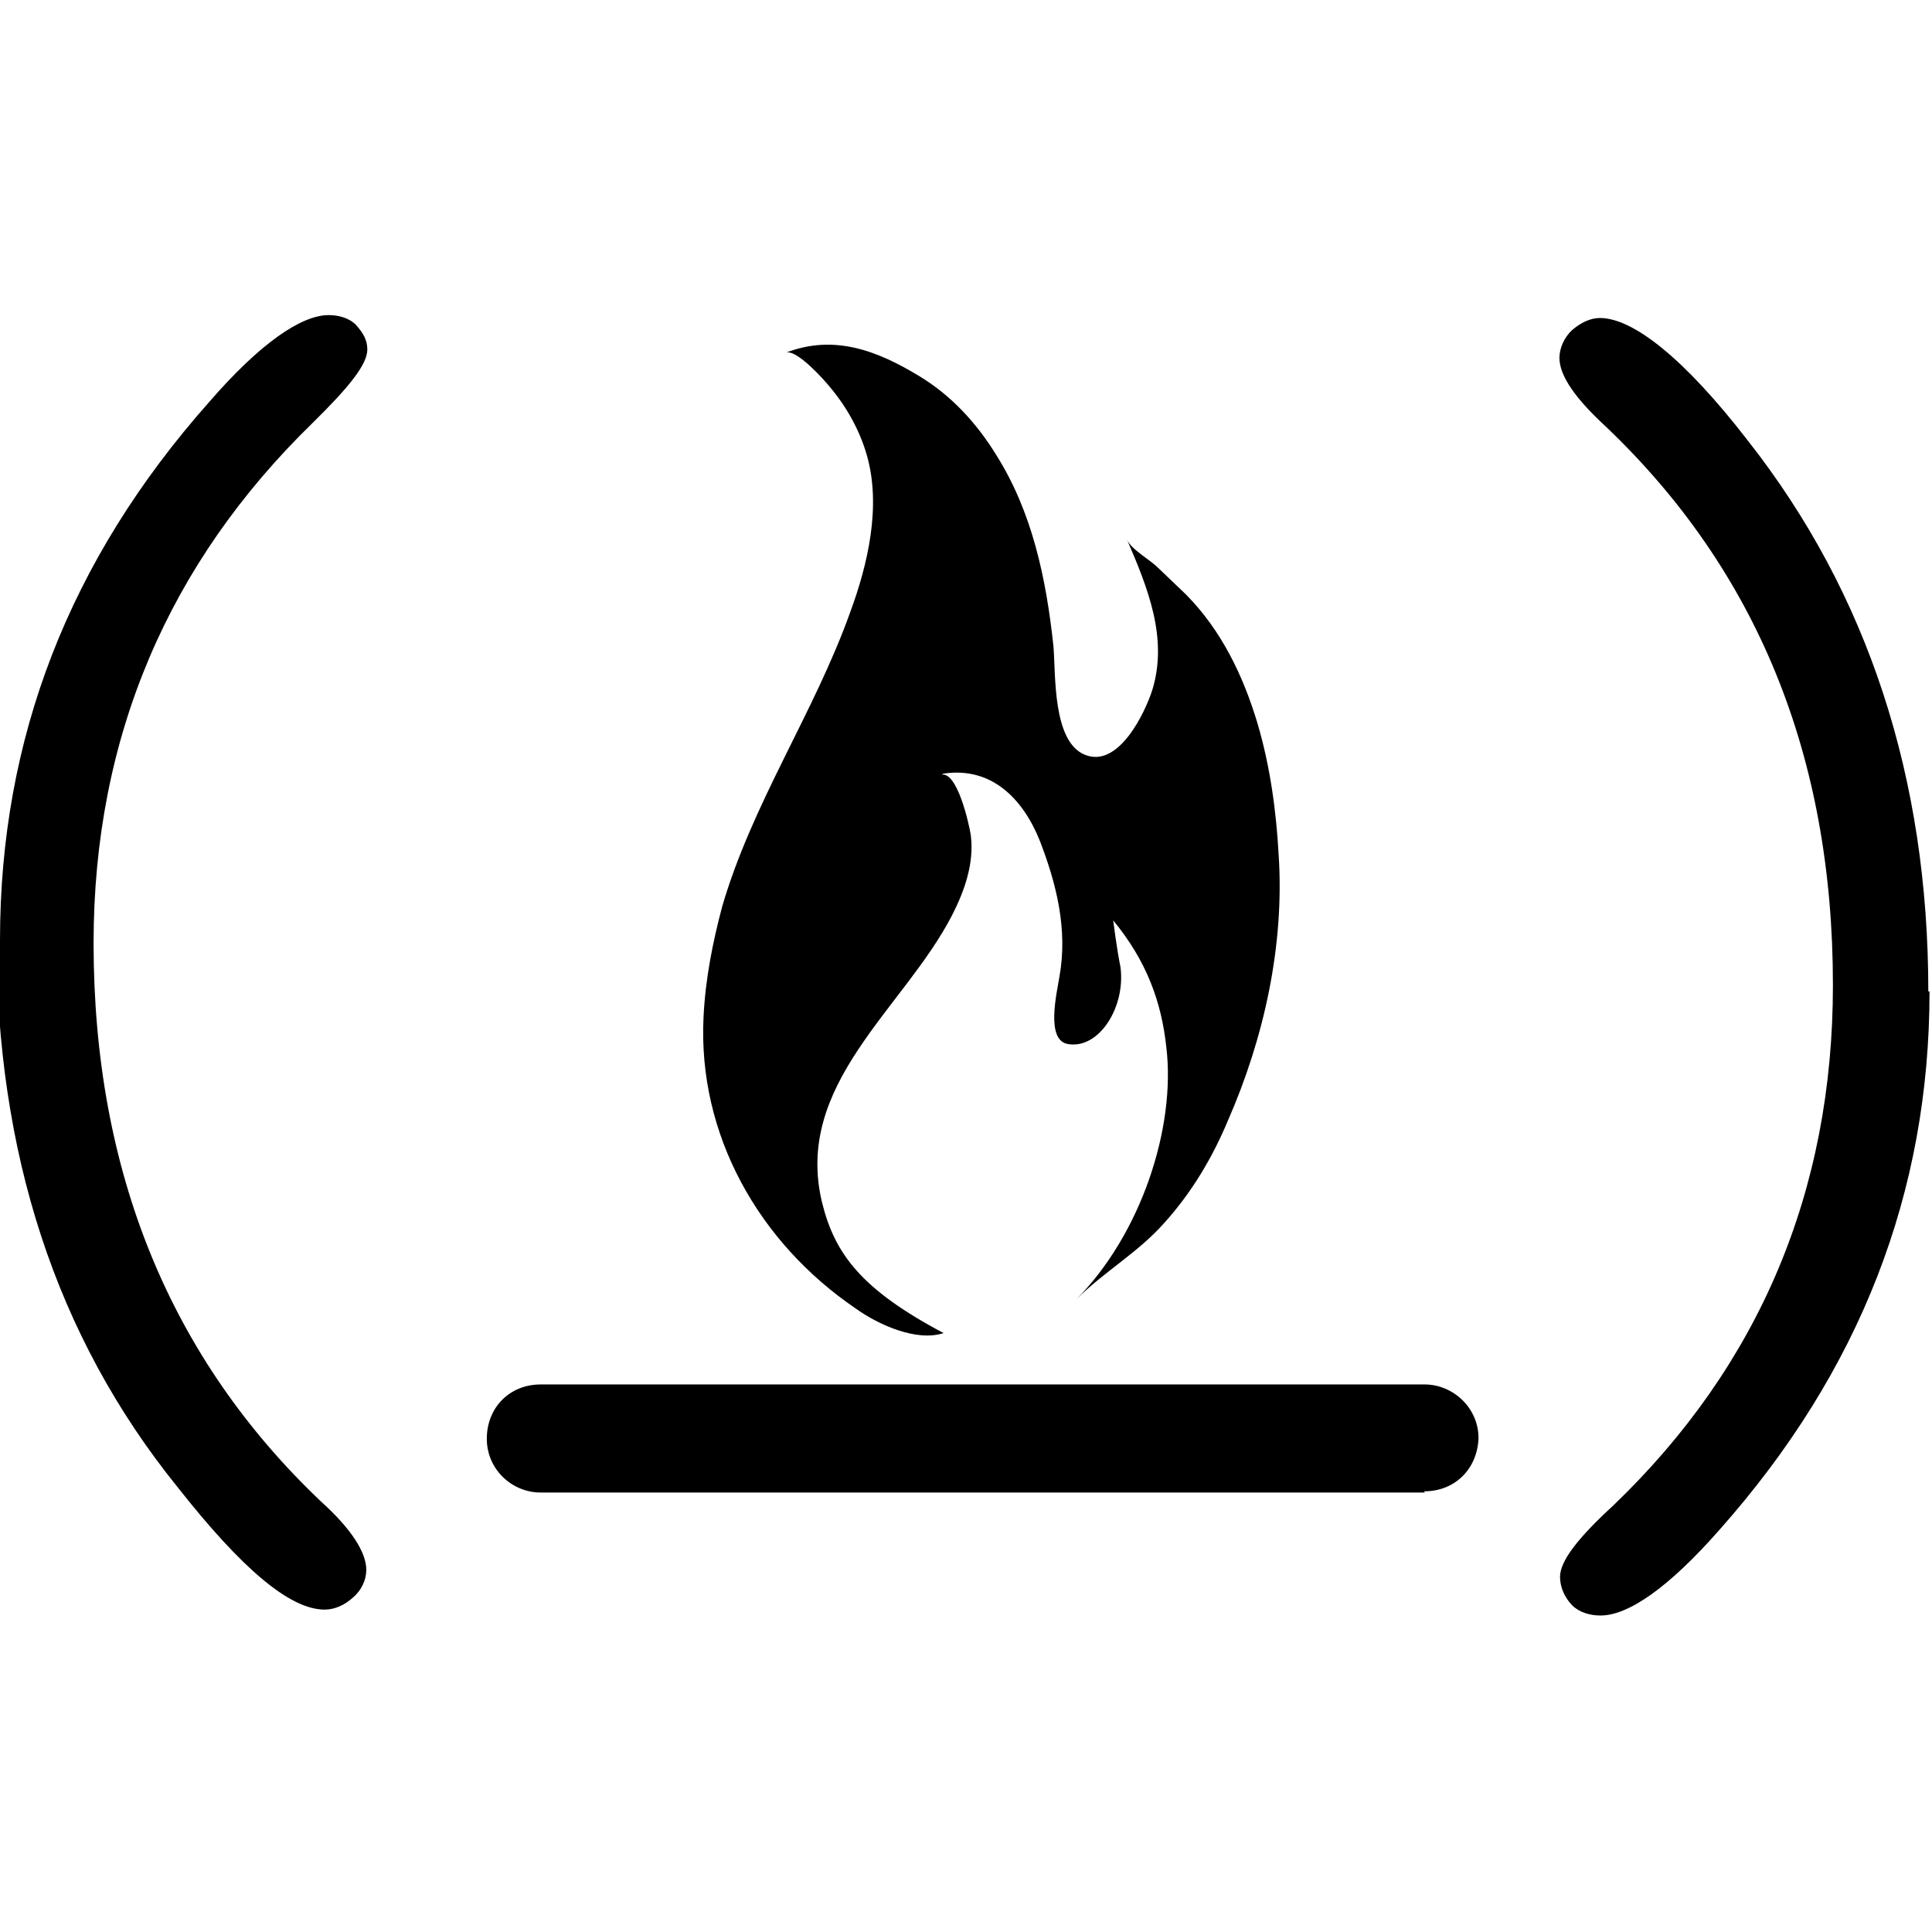 <svg viewBox="0 0 32 32" xmlns="http://www.w3.org/2000/svg"><path d="M31.959 16.421c0 3.33-1.15 6.29-3.47 8.907 -.85.97-1.52 1.43-1.98 1.43 -.17 0-.35-.05-.47-.17 -.125-.13-.2-.3-.2-.47 0-.26.29-.64.89-1.19 2.41-2.317 3.63-5.2 3.63-8.61 0-3.8-1.26-6.869-3.76-9.251 -.5-.46-.77-.84-.77-1.14 0-.16.08-.34.21-.46 .14-.12.3-.2.46-.2 .55 0 1.4.67 2.45 2.03 1.99 2.53 2.99 5.59 2.99 9.125ZM0 15.571c0-3.333 1.14-6.292 3.464-8.912 .84-.97 1.525-1.44 1.98-1.44 .15 0 .33.04.45.16 .11.125.19.24.19.41 0 .25-.31.63-.91 1.22C2.8 9.32 1.55 12.2 1.55 15.62c0 3.79 1.271 6.88 3.767 9.25 .5.45.75.843.75 1.13 0 .17-.08.34-.22.46 -.14.125-.3.2-.47.2 -.577 0-1.375-.68-2.437-2.03 -2.02-2.5-3-5.54-3-9.119Zm23.599 9.15H8.954c-.47 0-.891-.38-.891-.89 0-.52.38-.9.891-.9h14.645c.46 0 .89.38.89.89 -.02.51-.39.88-.9.88Zm-8-11.891c.26-.04.45.81.48 1 .06.46-.1.92-.31 1.33 -.8 1.55-2.635 2.8-2.15 4.77 .21.84.65 1.43 2.01 2.15 -.46.15-1.1-.15-1.46-.41 -1.6-1.09-2.615-2.875-2.516-4.83 .03-.62.15-1.23.31-1.83 .5-1.71 1.52-3.2 2.115-4.859 .3-.81.52-1.77.28-2.61 -.12-.42-.34-.81-.62-1.14 -.08-.1-.54-.62-.72-.56 .8-.31 1.52-.03 2.21.39 .53.32.95.78 1.27 1.3 .6.95.83 2.05.95 3.17 .04.46-.02 1.58.52 1.8 .56.23 1-.7 1.12-1.08 .26-.859-.08-1.69-.42-2.48 .07.16.38.33.51.46l.47.45c.58.59.94 1.33 1.18 2.13 .21.71.31 1.45.35 2.17 .1 1.5-.24 3.04-.84 4.41 -.26.62-.6 1.19-1.05 1.69 -.43.49-1 .81-1.46 1.27 1.07-1.08 1.65-2.84 1.49-4.177 -.08-.74-.32-1.42-.88-2.1 0 0 .06.48.12.77 .09.66-.35 1.36-.86 1.28 -.39-.05-.19-.86-.15-1.12 .14-.78-.05-1.54-.33-2.26 -.28-.69-.8-1.22-1.593-1.1Z"/></svg>